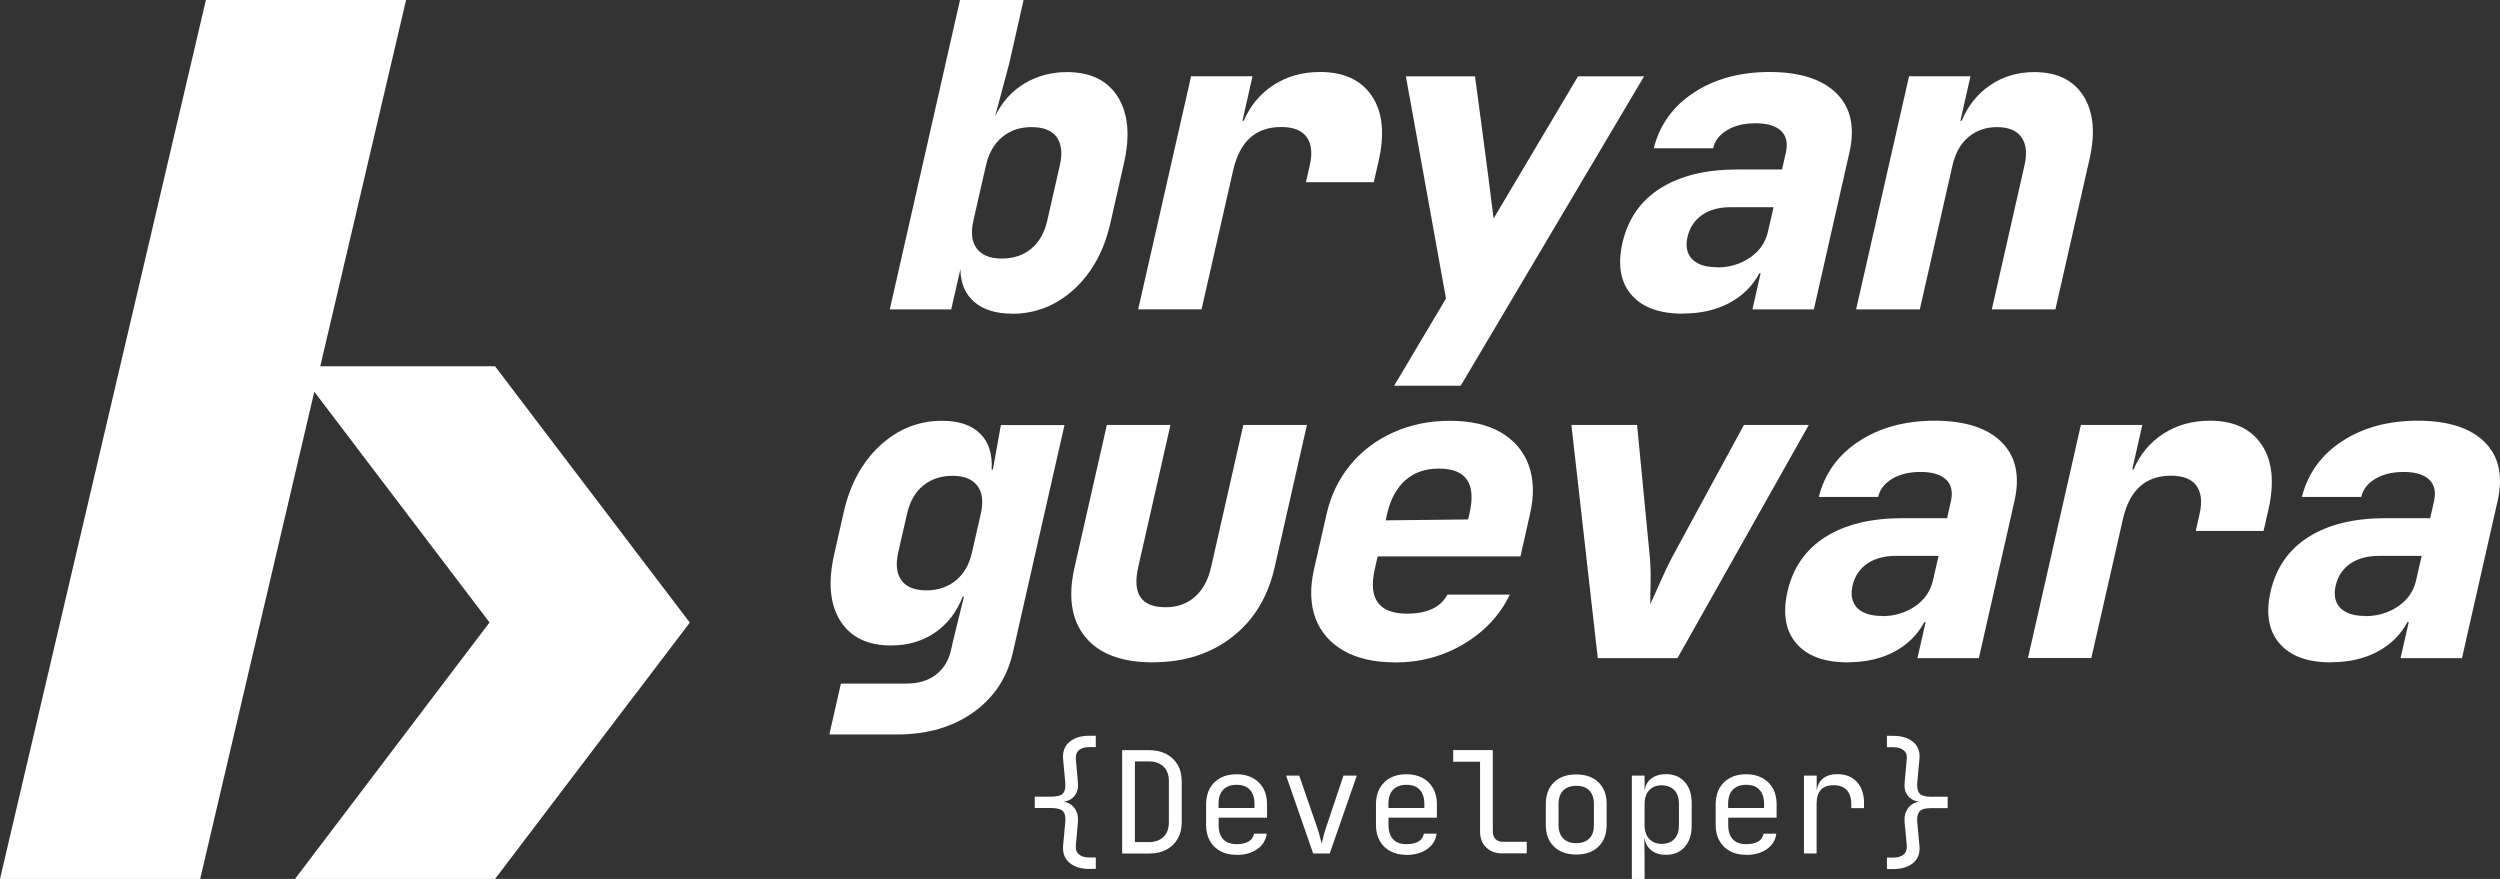 <?xml version="1.0" encoding="UTF-8"?><svg xmlns="http://www.w3.org/2000/svg" viewBox="0 0 253.15 89"><rect x="0" y="0" width="253.15" height="89" fill="#333333" stroke="none"/><defs><style>.d{fill:#fff;}</style></defs><g id="a"/><g id="b"><g id="c"><g><g><path class="d" d="M102.49,31.76c-1.63,0-2.91-.39-3.83-1.18s-1.39-1.9-1.41-3.33l-.93,4.08h-6.22L97.21,0h6.44l-1.46,6.44-1.42,5.32c.7-1.43,1.68-2.53,2.96-3.3,1.28-.77,2.72-1.16,4.32-1.16,2.37,0,4.09,.84,5.14,2.51,1.05,1.67,1.26,3.91,.62,6.72l-1.36,6.01c-.64,2.83-1.87,5.08-3.68,6.74-1.81,1.66-3.9,2.49-6.27,2.49Zm-1.05-5.58c1.2,0,2.2-.34,3-1.01,.8-.67,1.33-1.62,1.61-2.85l1.27-5.58c.28-1.23,.17-2.18-.32-2.86-.49-.67-1.34-1.01-2.54-1.01s-2.17,.34-2.98,1.01c-.81,.67-1.36,1.63-1.64,2.86l-1.27,5.58c-.28,1.23-.17,2.18,.34,2.85,.51,.67,1.34,1.01,2.52,1.01Z"/><path class="d" d="M115.25,31.33l5.36-23.61h6.22l-1.02,4.51h.13c.66-1.54,1.68-2.75,3.03-3.63,1.36-.87,2.92-1.31,4.7-1.31,2.4,0,4.15,.81,5.24,2.42,1.09,1.62,1.32,3.81,.69,6.59l-.49,2.15h-6.87l.39-1.72c.28-1.23,.17-2.18-.32-2.86-.49-.67-1.35-1.01-2.58-1.01-2.58,0-4.19,1.46-4.86,4.38l-3.2,14.08h-6.44Z"/><path class="d" d="M159.79,7.73l-8.55,14.4c-.41-3.49-1.88-14.4-1.88-14.4h-7l4.06,22.5-5.25,8.83h6.74l18.57-31.33h-6.7Z"/><path class="d" d="M170.39,31.76c-2.37,0-4.11-.64-5.21-1.93-1.1-1.29-1.39-3.03-.89-5.24,.55-2.4,1.82-4.24,3.83-5.52,2.01-1.27,4.61-1.91,7.82-1.91h4.51l.39-1.72c.21-.94,.05-1.67-.49-2.19-.54-.51-1.4-.77-2.57-.77s-2.11,.23-2.88,.69c-.78,.46-1.25,1.07-1.43,1.84h-6.01c.6-2.37,1.95-4.26,4.07-5.64,2.12-1.39,4.68-2.08,7.68-2.08s5.31,.72,6.76,2.17c1.45,1.44,1.88,3.44,1.3,5.99l-3.6,15.88h-6.22l.83-3.65h-.13c-.69,1.29-1.71,2.29-3.04,3-1.34,.71-2.9,1.07-4.71,1.07Zm3.47-4.68c1.26,0,2.37-.33,3.34-.99,.97-.66,1.57-1.53,1.82-2.62l.57-2.49h-4.38c-1.14,0-2.1,.27-2.86,.79-.76,.53-1.25,1.27-1.47,2.21s-.06,1.73,.47,2.27c.53,.54,1.37,.81,2.52,.81Z"/><path class="d" d="M187.95,31.33l5.36-23.61h6.22l-1.02,4.51h.13c.63-1.51,1.59-2.72,2.88-3.6s2.78-1.33,4.47-1.33c2.29,0,3.94,.8,4.97,2.4,1.02,1.6,1.23,3.73,.63,6.39l-3.46,15.24h-6.44l3.31-14.59c.28-1.23,.17-2.18-.32-2.86-.49-.67-1.31-1.01-2.45-1.01s-2.12,.34-2.91,1.01c-.8,.67-1.33,1.63-1.61,2.86l-3.31,14.59h-6.44Z"/></g><g><path class="d" d="M110.31,87.99c-.84,0-1.51-.21-2.01-.62-.5-.42-.71-1-.65-1.76l.22-2.35c.05-.51-.02-.87-.22-1.1-.19-.22-.6-.34-1.22-.34h-1.65v-1.15h1.65c.62,0,1.03-.11,1.22-.34,.19-.22,.26-.59,.22-1.1l-.22-2.35c-.07-.75,.15-1.34,.65-1.76,.5-.42,1.17-.62,2.01-.62h.65v1.15h-.65c-.45,0-.8,.1-1.05,.31-.25,.21-.35,.51-.32,.92l.21,2.35c.05,.54-.06,.99-.32,1.33-.26,.34-.63,.55-1.11,.62,.48,.09,.85,.32,1.11,.69,.26,.37,.37,.83,.32,1.38l-.21,2.35c-.04,.41,.07,.72,.32,.92,.25,.21,.6,.31,1.05,.31h.65v1.15h-.65Z"/><path class="d" d="M113.63,86.42v-10.46h2.71c.68,0,1.26,.13,1.76,.39,.49,.26,.87,.62,1.15,1.09,.27,.47,.41,1.02,.41,1.66v4.17c0,.64-.14,1.2-.41,1.67-.27,.47-.65,.84-1.15,1.1-.49,.26-1.08,.39-1.76,.39h-2.71Zm1.29-1.15h1.42c.63,0,1.12-.18,1.48-.53,.36-.35,.54-.85,.54-1.48v-4.17c0-.62-.18-1.11-.54-1.46-.36-.35-.85-.53-1.48-.53h-1.42v8.17Z"/><path class="d" d="M125.21,86.56c-.62,0-1.16-.12-1.63-.37-.46-.25-.82-.6-1.07-1.05-.25-.45-.38-.98-.38-1.58v-2.15c0-.61,.13-1.14,.38-1.59,.25-.45,.61-.8,1.07-1.05,.46-.25,1.01-.37,1.63-.37s1.16,.12,1.63,.37c.46,.25,.82,.6,1.08,1.05,.25,.45,.38,.98,.38,1.59v1.39h-4.9v.76c0,.62,.16,1.1,.47,1.43s.76,.49,1.35,.49c.5,0,.9-.09,1.2-.26,.31-.18,.49-.44,.56-.8h1.29c-.09,.66-.41,1.18-.97,1.57-.56,.39-1.25,.58-2.09,.58Zm-1.82-4.74h3.64v-.42c0-.62-.16-1.1-.47-1.43-.31-.34-.76-.5-1.35-.5s-1.03,.17-1.35,.5c-.32,.33-.47,.81-.47,1.43v.42Z"/><path class="d" d="M132.97,86.42l-2.74-7.88h1.33l1.83,5.3c.11,.31,.2,.62,.27,.91,.08,.29,.13,.52,.17,.68,.05-.16,.1-.39,.17-.68,.07-.29,.15-.6,.26-.91l1.78-5.3h1.35l-2.74,7.88h-1.69Z"/><path class="d" d="M142.41,86.56c-.62,0-1.16-.12-1.63-.37-.46-.25-.82-.6-1.07-1.05-.25-.45-.38-.98-.38-1.58v-2.15c0-.61,.13-1.14,.38-1.59,.25-.45,.61-.8,1.07-1.05,.46-.25,1.01-.37,1.63-.37s1.16,.12,1.63,.37c.46,.25,.82,.6,1.08,1.05,.25,.45,.38,.98,.38,1.59v1.39h-4.9v.76c0,.62,.16,1.1,.47,1.43s.76,.49,1.35,.49c.5,0,.9-.09,1.2-.26,.31-.18,.49-.44,.56-.8h1.29c-.09,.66-.41,1.18-.97,1.57-.56,.39-1.25,.58-2.09,.58Zm-1.82-4.74h3.64v-.42c0-.62-.16-1.1-.47-1.43-.31-.34-.76-.5-1.35-.5s-1.03,.17-1.35,.5c-.32,.33-.47,.81-.47,1.43v.42Z"/><path class="d" d="M152.16,86.42c-.7,0-1.25-.2-1.67-.61-.42-.41-.62-.94-.62-1.61v-7.07h-2.72v-1.18h4.01v8.24c0,.33,.09,.58,.27,.77,.18,.19,.43,.28,.73,.28h2.44v1.17h-2.44Z"/><path class="d" d="M159.61,86.53c-.96,0-1.71-.27-2.26-.81-.55-.54-.82-1.27-.82-2.2v-2.09c0-.94,.27-1.67,.82-2.21,.55-.53,1.3-.8,2.26-.8s1.71,.27,2.26,.8c.55,.54,.82,1.27,.82,2.19v2.11c0,.93-.27,1.66-.82,2.2-.55,.54-1.3,.81-2.26,.81Zm0-1.15c.56,0,1-.16,1.32-.47s.47-.78,.47-1.39v-2.09c0-.61-.16-1.07-.47-1.39s-.75-.47-1.32-.47-.99,.16-1.31,.47-.48,.78-.48,1.39v2.09c0,.61,.16,1.07,.48,1.39s.76,.47,1.31,.47Z"/><path class="d" d="M165.24,89v-10.46h1.29v1.5h.01c.07-.52,.29-.92,.68-1.21,.39-.29,.88-.44,1.47-.44,.79,0,1.43,.26,1.9,.78,.47,.52,.71,1.24,.71,2.14v2.31c0,.91-.24,1.62-.71,2.15-.47,.53-1.11,.79-1.9,.79-.59,0-1.08-.15-1.46-.44-.38-.3-.61-.7-.69-1.2h-.04l.03,1.79v2.29h-1.29Zm3.02-3.55c.54,0,.97-.16,1.28-.49s.47-.79,.47-1.4v-2.15c0-.61-.16-1.08-.47-1.4s-.74-.49-1.28-.49-.95,.17-1.26,.5c-.32,.33-.47,.8-.47,1.39v2.15c0,.59,.16,1.06,.47,1.39,.32,.33,.74,.5,1.26,.5Z"/><path class="d" d="M176.81,86.56c-.62,0-1.16-.12-1.63-.37-.46-.25-.82-.6-1.07-1.05-.25-.45-.38-.98-.38-1.58v-2.15c0-.61,.13-1.14,.38-1.59,.25-.45,.61-.8,1.07-1.05,.46-.25,1.01-.37,1.63-.37s1.16,.12,1.63,.37c.46,.25,.82,.6,1.08,1.05,.25,.45,.38,.98,.38,1.59v1.39h-4.9v.76c0,.62,.16,1.1,.47,1.43s.76,.49,1.35,.49c.5,0,.9-.09,1.2-.26,.31-.18,.49-.44,.56-.8h1.29c-.09,.66-.41,1.18-.97,1.57-.56,.39-1.25,.58-2.09,.58Zm-1.82-4.74h3.64v-.42c0-.62-.16-1.1-.47-1.43-.31-.34-.76-.5-1.35-.5s-1.03,.17-1.35,.5c-.32,.33-.47,.81-.47,1.43v.42Z"/><path class="d" d="M182.67,86.42v-7.88h1.29v1.5h.01c.07-.53,.28-.93,.64-1.22,.36-.29,.85-.43,1.45-.43,.82,0,1.48,.26,1.96,.78s.73,1.23,.73,2.11v.55h-1.29v-.43c0-.6-.15-1.07-.46-1.4-.31-.33-.75-.49-1.33-.49-1.15,0-1.72,.63-1.72,1.89v5.02h-1.29Z"/><path class="d" d="M191.07,87.99v-1.15h.64c.45,0,.8-.1,1.05-.31,.25-.21,.35-.51,.32-.92l-.22-2.35c-.05-.55,.06-1.01,.32-1.38,.26-.38,.63-.61,1.11-.7-.48-.08-.85-.28-1.11-.62-.26-.33-.37-.77-.32-1.32l.22-2.35c.04-.41-.07-.72-.32-.92-.25-.21-.6-.31-1.05-.31h-.64v-1.15h.64c.85,0,1.52,.21,2.02,.62,.5,.42,.71,1,.63,1.76l-.22,2.35c-.04,.51,.04,.87,.22,1.1,.19,.22,.59,.34,1.21,.34h1.65v1.15h-1.65c-.61,0-1.01,.11-1.2,.34-.19,.22-.27,.59-.23,1.1l.22,2.35c.08,.75-.13,1.34-.63,1.76-.5,.42-1.17,.62-2.02,.62h-.64Z"/></g><g><path class="d" d="M83.98,74.37l1.17-5.15h6.65c1.2,0,2.19-.3,2.97-.9,.78-.6,1.29-1.43,1.53-2.49l.2-.9,1.11-4.51h-.13c-.61,1.57-1.56,2.79-2.82,3.65-1.27,.86-2.75,1.29-4.43,1.29-2.38,0-4.09-.83-5.14-2.49-1.05-1.66-1.26-3.91-.62-6.74l.97-4.29c.64-2.8,1.86-5.04,3.67-6.72,1.81-1.67,3.9-2.51,6.28-2.51,1.69,0,2.97,.43,3.85,1.29s1.27,2.07,1.17,3.65h.13l.81-4.51h6.44l-5.22,23c-.58,2.58-1.92,4.61-4.02,6.1-2.1,1.49-4.66,2.23-7.7,2.23h-6.87Zm9.84-14.59c1.17,0,2.16-.34,2.98-1.01,.81-.67,1.36-1.62,1.63-2.86l.88-3.86c.28-1.23,.17-2.18-.34-2.86-.51-.67-1.35-1.01-2.52-1.01s-2.2,.34-3,1.01c-.8,.67-1.33,1.63-1.61,2.86l-.88,3.86c-.28,1.23-.17,2.18,.32,2.86,.49,.67,1.34,1.01,2.54,1.01Z"/><path class="d" d="M116.75,67.07c-3.18,0-5.46-.86-6.86-2.58-1.4-1.72-1.76-4.06-1.08-7.04l3.27-14.42h6.44l-3.26,14.38c-.62,2.72,.3,4.08,2.77,4.08,1.17,0,2.16-.35,2.96-1.05,.8-.7,1.35-1.71,1.65-3.03l3.26-14.38h6.44l-3.27,14.42c-.68,3-2.12,5.36-4.31,7.06-2.19,1.7-4.86,2.55-8,2.55Z"/><path class="d" d="M141.26,67.07c-2.09,0-3.82-.39-5.2-1.18-1.38-.79-2.33-1.89-2.86-3.3-.52-1.42-.57-3.07-.14-4.96l1.27-5.58c.43-1.89,1.23-3.54,2.39-4.96,1.16-1.41,2.62-2.52,4.36-3.3,1.74-.79,3.65-1.18,5.74-1.18s3.81,.39,5.16,1.18c1.35,.79,2.29,1.89,2.81,3.3,.52,1.42,.57,3.07,.14,4.96l-.97,4.29h-14.46l-.29,1.29c-.68,3,.41,4.51,3.27,4.51,2.03,0,3.39-.64,4.09-1.93h6.31c-.98,2.06-2.53,3.72-4.63,4.98-2.1,1.26-4.43,1.89-6.97,1.89Zm-.8-15.02l-.15,.64,8.35-.09,.15-.64c.68-3-.35-4.51-3.1-4.51-1.4,0-2.54,.4-3.43,1.2-.88,.8-1.49,1.93-1.82,3.39Z"/><path class="d" d="M161.79,66.64l-2.67-23.61h6.65l1.28,13.26c.08,.8,.11,1.67,.09,2.62-.01,.94-.03,1.7-.04,2.27,.27-.57,.62-1.33,1.03-2.27,.41-.94,.82-1.8,1.23-2.57l7.23-13.31h6.57l-13.3,23.61h-8.07Z"/><path class="d" d="M187.1,67.07c-2.37,0-4.11-.64-5.21-1.93-1.1-1.29-1.39-3.03-.89-5.24,.55-2.4,1.82-4.24,3.83-5.52,2.01-1.27,4.61-1.91,7.82-1.91h4.51l.39-1.72c.21-.94,.05-1.67-.49-2.19-.54-.51-1.4-.77-2.57-.77s-2.11,.23-2.88,.69c-.78,.46-1.25,1.07-1.43,1.84h-6.01c.6-2.37,1.95-4.26,4.07-5.64,2.12-1.39,4.68-2.08,7.68-2.08s5.31,.72,6.76,2.17c1.45,1.44,1.88,3.44,1.3,5.99l-3.6,15.88h-6.22l.83-3.65h-.13c-.69,1.29-1.71,2.29-3.04,3s-2.9,1.07-4.71,1.07Zm3.47-4.68c1.26,0,2.37-.33,3.34-.99,.97-.66,1.57-1.53,1.82-2.62l.57-2.49h-4.38c-1.14,0-2.1,.27-2.86,.79-.76,.53-1.25,1.27-1.47,2.21s-.06,1.73,.47,2.27c.53,.54,1.37,.81,2.52,.81Z"/><path class="d" d="M205.35,66.64l5.36-23.61h6.22l-1.02,4.51h.13c.66-1.54,1.68-2.75,3.03-3.63,1.36-.87,2.92-1.31,4.7-1.31,2.4,0,4.15,.81,5.24,2.42,1.09,1.62,1.32,3.81,.69,6.59l-.49,2.15h-6.87l.39-1.72c.28-1.23,.17-2.18-.32-2.86-.49-.67-1.35-1.01-2.58-1.01-2.58,0-4.19,1.46-4.86,4.38l-3.2,14.08h-6.44Z"/><path class="d" d="M236.02,67.07c-2.37,0-4.11-.64-5.21-1.93-1.1-1.29-1.39-3.03-.89-5.24,.55-2.4,1.82-4.24,3.83-5.52,2.01-1.27,4.61-1.91,7.82-1.91h4.51l.39-1.72c.21-.94,.05-1.67-.49-2.19-.54-.51-1.4-.77-2.57-.77s-2.11,.23-2.88,.69c-.78,.46-1.25,1.07-1.43,1.84h-6.01c.6-2.37,1.95-4.26,4.07-5.64,2.12-1.39,4.68-2.08,7.68-2.08s5.31,.72,6.76,2.17c1.45,1.44,1.88,3.44,1.3,5.99l-3.6,15.88h-6.22l.83-3.65h-.13c-.69,1.29-1.71,2.29-3.04,3-1.34,.71-2.9,1.07-4.71,1.07Zm3.47-4.68c1.26,0,2.37-.33,3.34-.99,.97-.66,1.57-1.53,1.82-2.62l.57-2.49h-4.38c-1.14,0-2.1,.27-2.86,.79-.76,.53-1.25,1.27-1.47,2.21s-.06,1.73,.47,2.27c.53,.54,1.37,.81,2.52,.81Z"/></g><g><polygon class="d" points="20.27 89 0 89 20.85 0 41.12 0 20.27 89"/><polygon class="d" points="59.7 49.69 59.7 49.69 50.13 37.09 49.2 37.09 29.87 37.09 30.12 37.42 49.57 63.03 49.57 63.03 29.87 89 50.13 89 59.7 76.4 59.7 76.4 59.78 76.29 64.17 70.51 64.5 70.09 69.79 63.12 69.84 63.03 59.7 49.69"/></g></g></g></g></svg>
